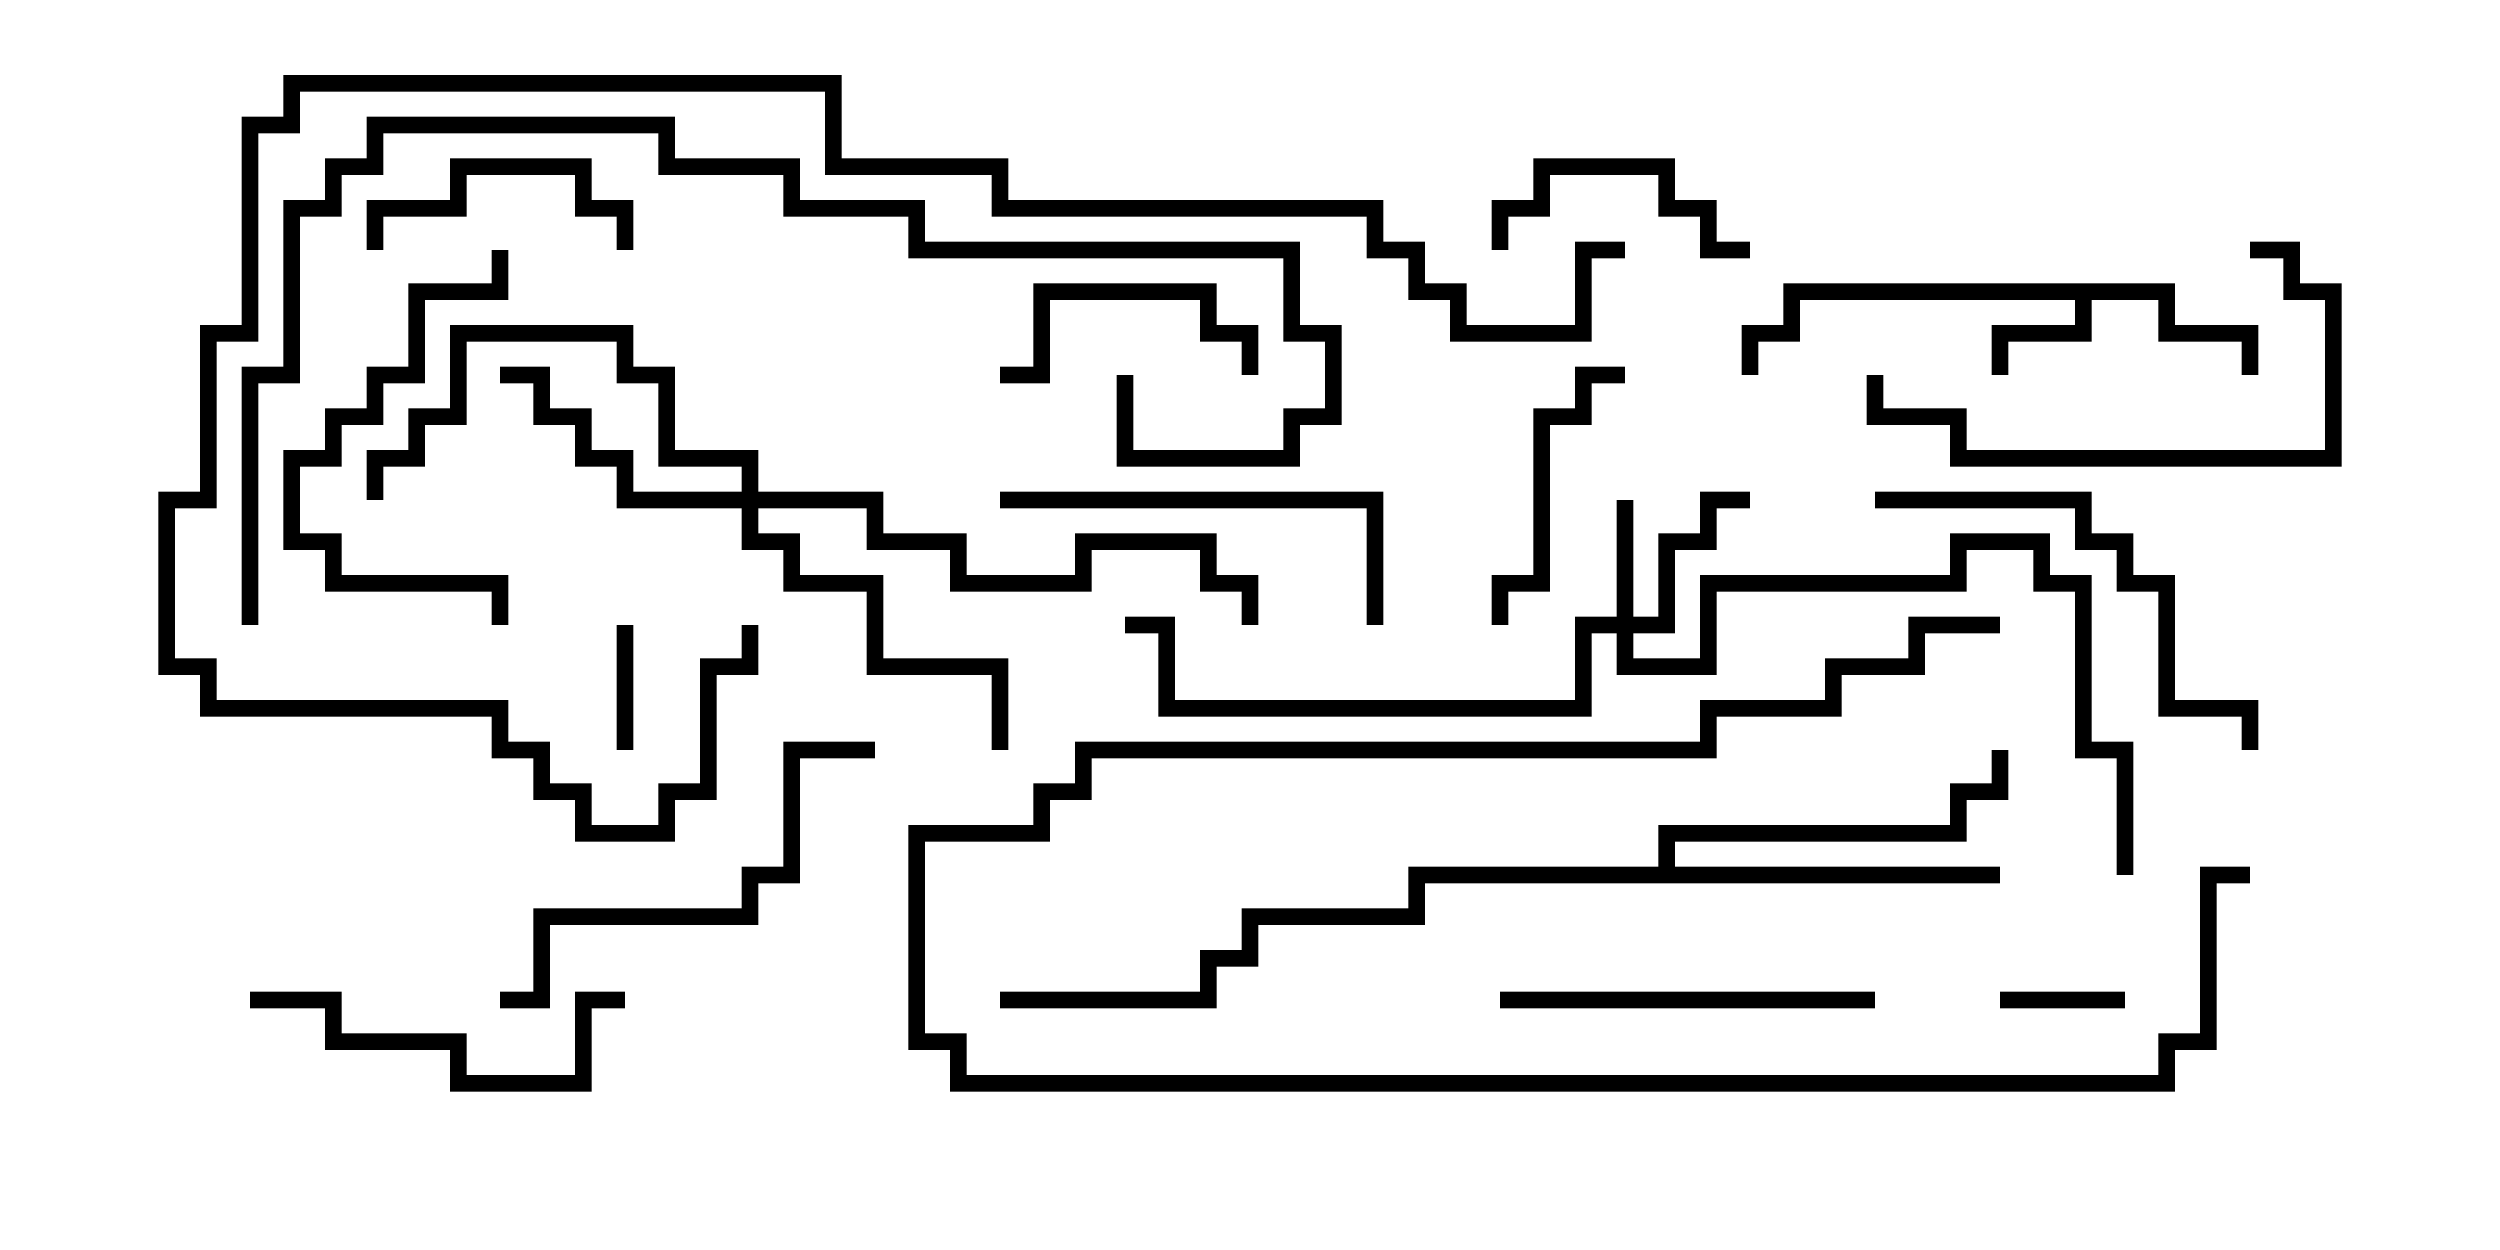 <svg version="1.1" width="30" height="15" xmlns="http://www.w3.org/2000/svg"><path d="M26.1,3.4L26.1,3.9L27.1,3.9L27.1,4.5L26.9,4.5L26.9,4.1L25.9,4.1L25.9,3.6L25.1,3.6L25.1,4.1L24.1,4.1L24.1,4.5L23.9,4.5L23.9,3.9L24.9,3.9L24.9,3.6L21.6,3.6L21.6,4.1L21.1,4.1L21.1,4.5L20.9,4.5L20.9,3.9L21.4,3.9L21.4,3.4z" stroke="none"/><path d="M19.9,10.4L19.9,9.9L23.4,9.9L23.4,9.4L23.9,9.4L23.9,9L24.1,9L24.1,9.6L23.6,9.6L23.6,10.1L20.1,10.1L20.1,10.4L24,10.4L24,10.6L17.1,10.6L17.1,11.1L15.1,11.1L15.1,11.6L14.6,11.6L14.6,12.1L12,12.1L12,11.9L14.4,11.9L14.4,11.4L14.9,11.4L14.9,10.9L16.9,10.9L16.9,10.4z" stroke="none"/><path d="M19.4,7.4L19.4,6L19.6,6L19.6,7.4L19.9,7.4L19.9,6.4L20.4,6.4L20.4,5.9L21,5.9L21,6.1L20.6,6.1L20.6,6.6L20.1,6.6L20.1,7.6L19.6,7.6L19.6,7.9L20.4,7.9L20.4,6.9L23.4,6.9L23.4,6.4L24.6,6.4L24.6,6.9L25.1,6.9L25.1,8.9L25.6,8.9L25.6,10.5L25.4,10.5L25.4,9.1L24.9,9.1L24.9,7.1L24.4,7.1L24.4,6.6L23.6,6.6L23.6,7.1L20.6,7.1L20.6,8.1L19.4,8.1L19.4,7.6L19.1,7.6L19.1,8.6L13.9,8.6L13.9,7.6L13.5,7.6L13.5,7.4L14.1,7.4L14.1,8.4L18.9,8.4L18.9,7.4z" stroke="none"/><path d="M8.9,5.9L8.9,5.6L7.9,5.6L7.9,4.6L7.4,4.6L7.4,4.1L5.6,4.1L5.6,5.1L5.1,5.1L5.1,5.6L4.6,5.6L4.6,6L4.4,6L4.4,5.4L4.9,5.4L4.9,4.9L5.4,4.9L5.4,3.9L7.6,3.9L7.6,4.4L8.1,4.4L8.1,5.4L9.1,5.4L9.1,5.9L10.6,5.9L10.6,6.4L11.6,6.4L11.6,6.9L12.9,6.9L12.9,6.4L14.6,6.4L14.6,6.9L15.1,6.9L15.1,7.5L14.9,7.5L14.9,7.1L14.4,7.1L14.4,6.6L13.1,6.6L13.1,7.1L11.4,7.1L11.4,6.6L10.4,6.6L10.4,6.1L9.1,6.1L9.1,6.4L9.6,6.4L9.6,6.9L10.6,6.9L10.6,7.9L12.1,7.9L12.1,9L11.9,9L11.9,8.1L10.4,8.1L10.4,7.1L9.4,7.1L9.4,6.6L8.9,6.6L8.9,6.1L7.4,6.1L7.4,5.6L6.9,5.6L6.9,5.1L6.4,5.1L6.4,4.6L6,4.6L6,4.4L6.6,4.4L6.6,4.9L7.1,4.9L7.1,5.4L7.6,5.4L7.6,5.9z" stroke="none"/><path d="M7.6,9L7.4,9L7.4,7.5L7.6,7.5z" stroke="none"/><path d="M25.5,11.9L25.5,12.1L24,12.1L24,11.9z" stroke="none"/><path d="M18.1,3L17.9,3L17.9,2.4L18.4,2.4L18.4,1.9L20.1,1.9L20.1,2.4L20.6,2.4L20.6,2.9L21,2.9L21,3.1L20.4,3.1L20.4,2.6L19.9,2.6L19.9,2.1L18.6,2.1L18.6,2.6L18.1,2.6z" stroke="none"/><path d="M7.6,3L7.4,3L7.4,2.6L6.9,2.6L6.9,2.1L5.6,2.1L5.6,2.6L4.6,2.6L4.6,3L4.4,3L4.4,2.4L5.4,2.4L5.4,1.9L7.1,1.9L7.1,2.4L7.6,2.4z" stroke="none"/><path d="M15.1,4.5L14.9,4.5L14.9,4.1L14.4,4.1L14.4,3.6L12.6,3.6L12.6,4.6L12,4.6L12,4.4L12.4,4.4L12.4,3.4L14.6,3.4L14.6,3.9L15.1,3.9z" stroke="none"/><path d="M19.5,4.4L19.5,4.6L19.1,4.6L19.1,5.1L18.6,5.1L18.6,7.1L18.1,7.1L18.1,7.5L17.9,7.5L17.9,6.9L18.4,6.9L18.4,4.9L18.9,4.9L18.9,4.4z" stroke="none"/><path d="M24,7.4L24,7.6L23.1,7.6L23.1,8.1L22.1,8.1L22.1,8.6L20.6,8.6L20.6,9.1L13.1,9.1L13.1,9.6L12.6,9.6L12.6,10.1L11.1,10.1L11.1,12.4L11.6,12.4L11.6,12.9L25.9,12.9L25.9,12.4L26.4,12.4L26.4,10.4L27,10.4L27,10.6L26.6,10.6L26.6,12.6L26.1,12.6L26.1,13.1L11.4,13.1L11.4,12.6L10.9,12.6L10.9,9.9L12.4,9.9L12.4,9.4L12.9,9.4L12.9,8.9L20.4,8.9L20.4,8.4L21.9,8.4L21.9,7.9L22.9,7.9L22.9,7.4z" stroke="none"/><path d="M7.5,11.9L7.5,12.1L7.1,12.1L7.1,13.1L5.4,13.1L5.4,12.6L3.9,12.6L3.9,12.1L3,12.1L3,11.9L4.1,11.9L4.1,12.4L5.6,12.4L5.6,12.9L6.9,12.9L6.9,11.9z" stroke="none"/><path d="M5.9,3L6.1,3L6.1,3.6L5.1,3.6L5.1,4.6L4.6,4.6L4.6,5.1L4.1,5.1L4.1,5.6L3.6,5.6L3.6,6.4L4.1,6.4L4.1,6.9L6.1,6.9L6.1,7.5L5.9,7.5L5.9,7.1L3.9,7.1L3.9,6.6L3.4,6.6L3.4,5.4L3.9,5.4L3.9,4.9L4.4,4.9L4.4,4.4L4.9,4.4L4.9,3.4L5.9,3.4z" stroke="none"/><path d="M22.5,11.9L22.5,12.1L18,12.1L18,11.9z" stroke="none"/><path d="M27,3.1L27,2.9L27.6,2.9L27.6,3.4L28.1,3.4L28.1,5.6L23.4,5.6L23.4,5.1L22.4,5.1L22.4,4.5L22.6,4.5L22.6,4.9L23.6,4.9L23.6,5.4L27.9,5.4L27.9,3.6L27.4,3.6L27.4,3.1z" stroke="none"/><path d="M12,6.1L12,5.9L16.6,5.9L16.6,7.5L16.4,7.5L16.4,6.1z" stroke="none"/><path d="M6,12.1L6,11.9L6.4,11.9L6.4,10.9L8.9,10.9L8.9,10.4L9.4,10.4L9.4,8.9L10.5,8.9L10.5,9.1L9.6,9.1L9.6,10.6L9.1,10.6L9.1,11.1L6.6,11.1L6.6,12.1z" stroke="none"/><path d="M27.1,9L26.9,9L26.9,8.6L25.9,8.6L25.9,7.1L25.4,7.1L25.4,6.6L24.9,6.6L24.9,6.1L22.5,6.1L22.5,5.9L25.1,5.9L25.1,6.4L25.6,6.4L25.6,6.9L26.1,6.9L26.1,8.4L27.1,8.4z" stroke="none"/><path d="M13.4,4.5L13.6,4.5L13.6,5.4L15.4,5.4L15.4,4.9L15.9,4.9L15.9,4.1L15.4,4.1L15.4,3.1L10.9,3.1L10.9,2.6L9.4,2.6L9.4,2.1L7.9,2.1L7.9,1.6L4.6,1.6L4.6,2.1L4.1,2.1L4.1,2.6L3.6,2.6L3.6,4.6L3.1,4.6L3.1,7.5L2.9,7.5L2.9,4.4L3.4,4.4L3.4,2.4L3.9,2.4L3.9,1.9L4.4,1.9L4.4,1.4L8.1,1.4L8.1,1.9L9.6,1.9L9.6,2.4L11.1,2.4L11.1,2.9L15.6,2.9L15.6,3.9L16.1,3.9L16.1,5.1L15.6,5.1L15.6,5.6L13.4,5.6z" stroke="none"/><path d="M19.5,2.9L19.5,3.1L19.1,3.1L19.1,4.1L17.4,4.1L17.4,3.6L16.9,3.6L16.9,3.1L16.4,3.1L16.4,2.6L11.9,2.6L11.9,2.1L9.9,2.1L9.9,1.1L3.6,1.1L3.6,1.6L3.1,1.6L3.1,4.1L2.6,4.1L2.6,6.1L2.1,6.1L2.1,7.9L2.6,7.9L2.6,8.4L6.1,8.4L6.1,8.9L6.6,8.9L6.6,9.4L7.1,9.4L7.1,9.9L7.9,9.9L7.9,9.4L8.4,9.4L8.4,7.9L8.9,7.9L8.9,7.5L9.1,7.5L9.1,8.1L8.6,8.1L8.6,9.6L8.1,9.6L8.1,10.1L6.9,10.1L6.9,9.6L6.4,9.6L6.4,9.1L5.9,9.1L5.9,8.6L2.4,8.6L2.4,8.1L1.9,8.1L1.9,5.9L2.4,5.9L2.4,3.9L2.9,3.9L2.9,1.4L3.4,1.4L3.4,0.9L10.1,0.9L10.1,1.9L12.1,1.9L12.1,2.4L16.6,2.4L16.6,2.9L17.1,2.9L17.1,3.4L17.6,3.4L17.6,3.9L18.9,3.9L18.9,2.9z" stroke="none"/></svg>